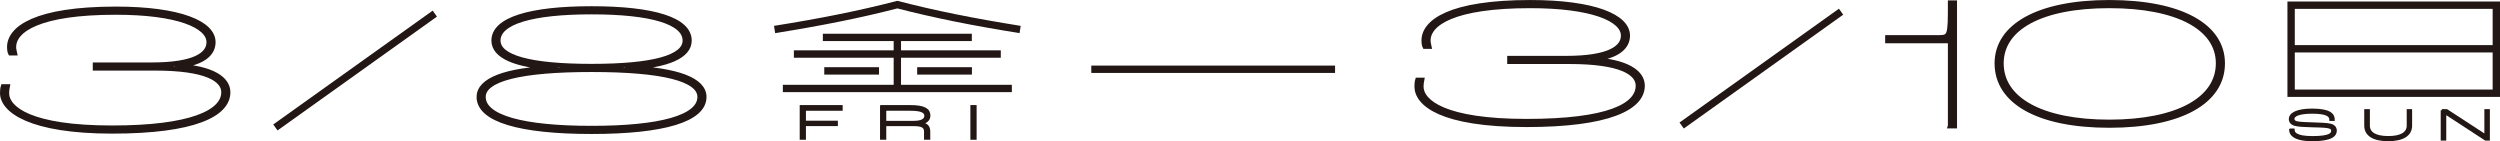 <?xml version="1.0" encoding="UTF-8"?><svg id="_レイヤー_2" xmlns="http://www.w3.org/2000/svg" viewBox="0 0 2006.35 113.31"><defs><style>.cls-1{stroke-width:5.9px;}.cls-1,.cls-2,.cls-3,.cls-4,.cls-5{stroke:#221714;stroke-miterlimit:10;}.cls-1,.cls-5{fill:none;}.cls-2{fill:#251611;}.cls-2,.cls-5{stroke-width:3.93px;}.cls-3{stroke-width:1.97px;}.cls-3,.cls-4{fill:#231815;}.cls-4{stroke-width:1.78px;}</style></defs><g id="Layer_1"><g><path class="cls-5" d="m1.97,74.62c0-1.73.19-3.9.57-5.06h3.39c-.19,1.01-.57,3.33-.57,5.06,0,12.72,19.04,28.05,84.64,28.05,63.16,0,89.54-12.57,89.54-28.62,0-10.41-13.95-19.37-55.23-19.37h-47.88v-2.6s45.24,0,45.24,0c35.07,0,46-8.53,46-18.21,0-13.45-25.64-24-74.65-24C31.37,9.85,11.01,24.02,11.01,37.76c0,1.88.57,3.9.75,4.77h-3.39c-.38-.72-.75-2.6-.75-4.77,0-14.89,20.93-30.51,85.39-30.51,51.28,0,78.04,11.42,78.04,26.6,0,8.24-6.59,16.62-28.65,18.94v.29c27.71,1.59,40.53,10.12,40.53,20.96,0,17.78-27.33,31.23-92.94,31.23S1.97,88.5,1.97,74.62Z"/><path class="cls-5" d="m1137.1,69.34c0-1.73.19-3.9.57-5.06h3.39c-.19,1.01-.57,3.33-.57,5.06,0,12.72,19.04,28.05,84.64,28.05s89.54-12.57,89.54-28.62c0-10.41-13.95-19.37-55.23-19.37h-47.88v-2.6h45.24c35.07,0,46-8.53,46-18.21,0-13.45-25.64-24-74.65-24-61.64,0-82,14.17-82,27.9,0,1.88.57,3.9.75,4.77h-3.39c-.38-.72-.75-2.6-.75-4.77,0-14.89,20.93-30.51,85.39-30.51,51.28,0,78.04,11.42,78.04,26.6,0,8.24-6.59,16.62-28.65,18.94v.29c27.71,1.59,40.53,10.12,40.53,20.96,0,17.78-27.33,31.23-92.94,31.23-68.42,0-88.03-16.77-88.03-30.65Z"/><path class="cls-5" d="m384.45,77.8c0-13.44,21.11-21.69,61.46-23.27v-.15c-32.62-1.88-49.58-9.54-49.58-21.83,0-16.77,28.84-25.59,78.41-25.59s78.43,8.82,78.43,25.59c0,12.29-16.97,19.95-49.58,21.83v.15c40.33,1.59,61.44,9.83,61.44,23.27,0,18.22-32.79,27.76-90.29,27.76s-90.29-9.54-90.29-27.76Zm177.2,0c0-14.46-29.79-21.97-86.9-21.97s-86.9,7.52-86.9,21.97c0,16.48,31.67,25.15,86.9,25.15s86.9-8.67,86.9-25.15Zm-11.88-45.25c0-15.03-27.52-22.99-75.02-22.99-47.51,0-75.02,7.95-75.02,22.99,0,13.59,25.64,20.67,75.02,20.67s75.02-7.08,75.02-20.67Z"/><path class="cls-2" d="m1565.22,101.06V32.78h-50.33v-2.6h39.78c10.55,0,10.55-.58,10.55-27.9h3.4v98.79h-3.4Z"/><path class="cls-5" d="m1602.69,50.85c0-30.07,33.56-48.87,90.11-48.87,57.12,0,90.86,18.79,90.86,48.87,0,30.65-33.74,49.73-90.86,49.73s-90.11-19.08-90.11-49.73Zm177.57,0c0-28.48-32.42-46.26-87.46-46.26s-86.72,17.78-86.72,46.26c0,29.06,32.24,47.13,86.72,47.13s87.46-18.07,87.46-47.13Z"/><line class="cls-1" x1="875.81" y1="55.59" x2="1071.44" y2="55.59"/><line class="cls-1" x1="221" y1="102.29" x2="348.96" y2="10.93"/><line class="cls-1" x1="1349.59" y1="100.73" x2="1477.54" y2="9.38"/><path class="cls-1" d="m818.69,23.67c-37.42-5.96-68.86-12.28-98.53-19.96-29.67,7.68-61.11,14-98.53,19.96m6.64,47.34h183.77m-8.86-27.64h-166.06m142.81-13.35h-119.56m59.78,40.99V28.29m-14.7,28.61h-43.95m118.51,0h-43.95"/><rect class="cls-1" x="1838.71" y="4.17" width="164.69" height="70.65"/><line class="cls-1" x1="1838.71" y1="39.15" x2="2003.7" y2="39.15"/><g><path class="cls-4" d="m1838.01,104.07h2.6c0,2.57,1.74,6.03,15.25,6.03s15.9-2.57,15.9-5.1c0-1.5-.92-2.57-3.6-3.03-2.96-.5-8.95-.61-13.04-.71-3.82-.07-10.7-.32-13.48-1.14-2.6-.78-3.88-2.46-3.88-4.56,0-4.28,5.67-7.52,17.82-7.52,14.37,0,17.29,3.92,17.29,8.13h-2.57c0-3.28-2.78-5.81-14.72-5.81-10.27,0-15.08,2.14-15.08,4.99,0,1.5.93,2.46,3.06,2.92,2.5.57,8.91.71,13.33.86,4.6.14,10.34.32,13.26,1,2.99.68,4.35,2.5,4.35,4.71,0,3.49-2.89,7.59-18.65,7.59s-17.86-5.28-17.86-8.34Z"/><path class="cls-4" d="m1898.29,100.8v-12.3h2.74v12.3c0,6.17,5.67,9.27,15.65,9.27s15.69-3.1,15.69-9.27v-12.3h2.56v12.3c0,7.66-6.7,11.62-18.32,11.62s-18.32-3.96-18.32-11.62Z"/><path class="cls-4" d="m1959.65,88.5h3.99l30.98,20.18h.07v-20.18h2.64v23.46h-2.56l-32.4-21.14h-.04v21.14h-2.67v-23.46Z"/></g><g><path class="cls-3" d="m642.78,85.31h32.52v2.59h-29.49v9.95h25.63v2.36h-25.63v10.97h-3.03v-25.87Z"/><path class="cls-3" d="m707.26,85.31h23.39c11.13,0,15.06,2.71,15.06,7.39,0,3.14-2.01,5.7-7.31,6.17v.08c6.29.43,7.19,3.66,7.19,6.84v5.39h-3.03v-5.39c0-3.07-1.1-5.54-8.73-5.54h-23.55v10.93h-3.03v-25.87Zm26.07,12.66c6.53,0,9.47-1.96,9.47-4.95,0-3.3-3.11-5.11-12.15-5.11h-20.37v10.07h23.04Z"/><path class="cls-3" d="m779.76,85.31h3.03v25.87h-3.03v-25.87Z"/></g></g></g></svg>